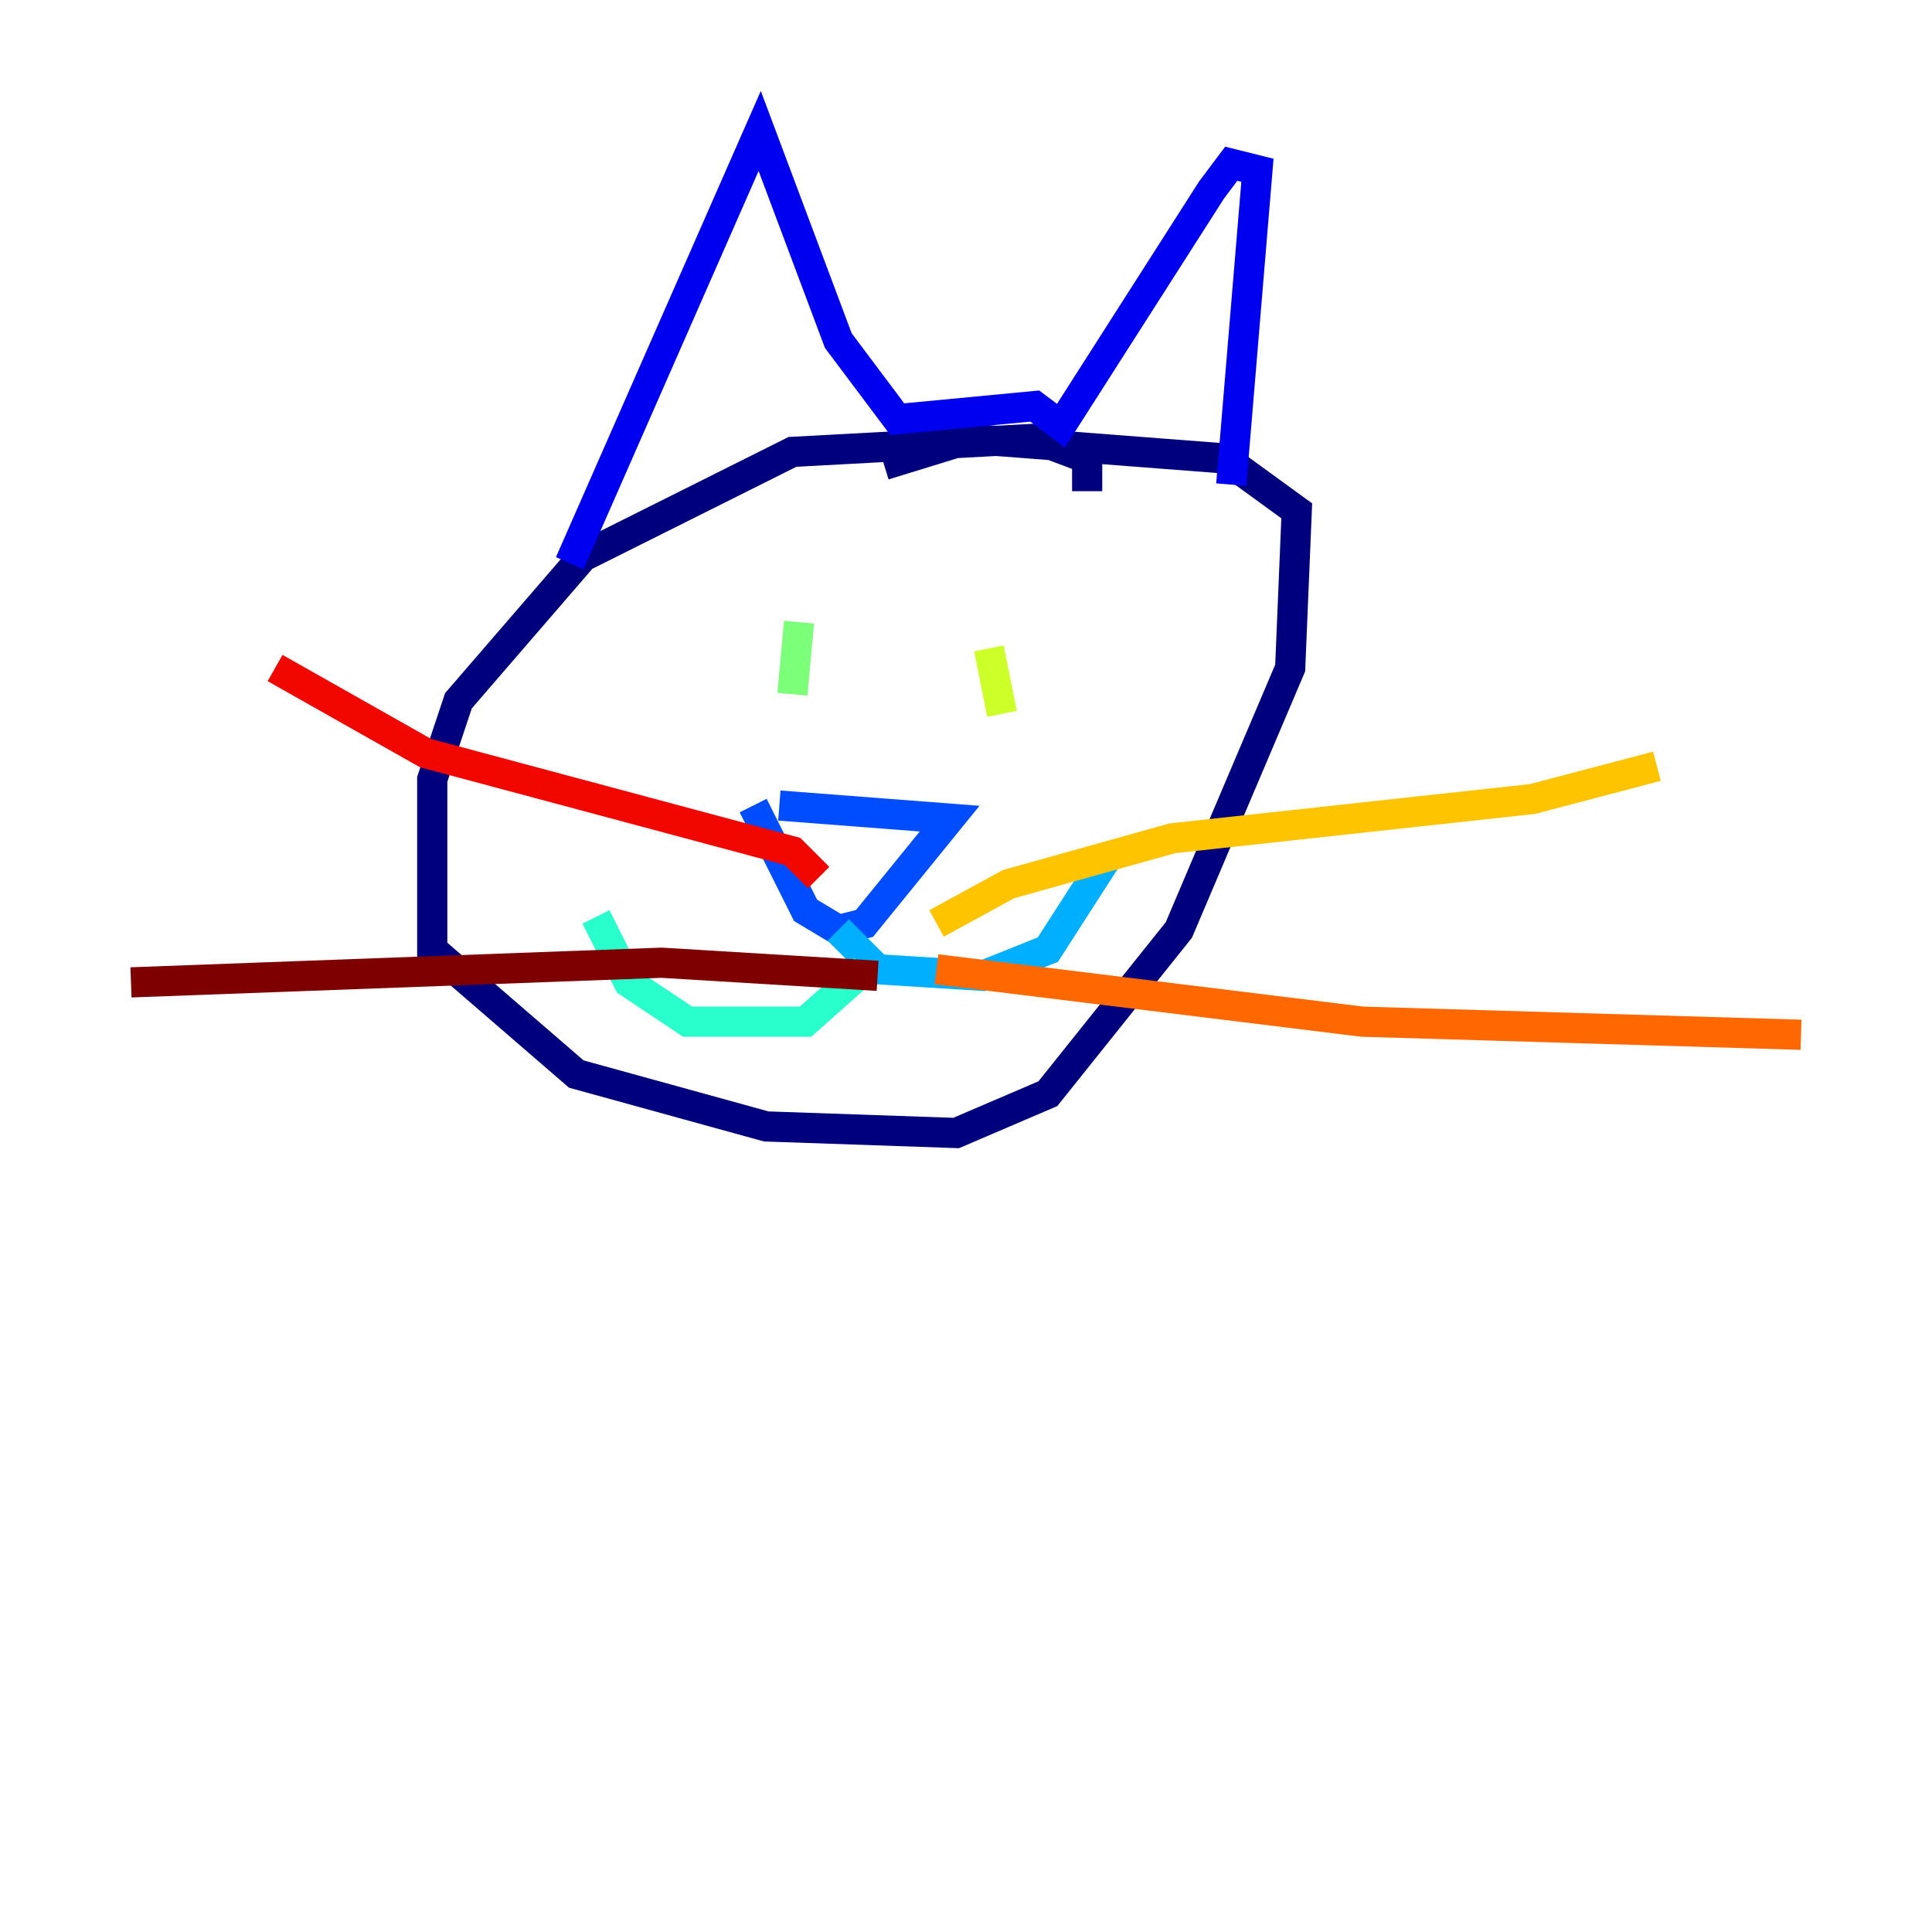 <?xml version="1.0" encoding="utf-8" ?>
<svg baseProfile="tiny" height="128" version="1.2" viewBox="0,0,128,128" width="128" xmlns="http://www.w3.org/2000/svg" xmlns:ev="http://www.w3.org/2001/xml-events" xmlns:xlink="http://www.w3.org/1999/xlink"><defs /><polyline fill="none" points="72.027,32.542 72.027,30.373 68.556,29.071 52.502,29.939 38.617,36.881 30.373,46.427 28.637,51.634 28.637,62.915 38.183,71.159 50.766,74.63 63.349,75.064 69.424,72.461 78.102,61.614 85.478,44.258 85.912,33.844 81.139,30.373 64.217,29.071 58.576,30.807" stroke="#00007f" stroke-width="2" /><polyline fill="none" points="37.749,37.315 50.332,8.678 55.539,22.563 59.444,27.77 68.556,26.902 70.291,28.203 80.271,12.583 81.573,10.848 83.308,11.281 81.573,32.108" stroke="#0000f1" stroke-width="2" /><polyline fill="none" points="49.898,53.37 53.37,60.312 55.539,61.614 57.275,61.18 62.915,54.237 51.634,53.37" stroke="#004cff" stroke-width="2" /><polyline fill="none" points="55.539,61.614 58.142,64.217 65.085,64.651 69.424,62.915 73.329,56.841" stroke="#00b0ff" stroke-width="2" /><polyline fill="none" points="57.275,64.217 53.37,67.688 45.559,67.688 41.654,65.085 39.485,60.746" stroke="#29ffcd" stroke-width="2" /><polyline fill="none" points="52.936,41.22 52.502,45.993" stroke="#7cff79" stroke-width="2" /><polyline fill="none" points="65.519,42.956 66.386,47.295" stroke="#cdff29" stroke-width="2" /><polyline fill="none" points="62.047,61.18 66.82,58.576 77.668,55.539 101.532,52.936 109.776,50.766" stroke="#ffc400" stroke-width="2" /><polyline fill="none" points="62.047,64.217 90.251,67.688 119.322,68.556" stroke="#ff6700" stroke-width="2" /><polyline fill="none" points="54.237,58.142 52.502,56.407 28.203,49.898 18.224,44.258" stroke="#f10700" stroke-width="2" /><polyline fill="none" points="58.142,64.651 43.824,63.783 8.678,65.085" stroke="#7f0000" stroke-width="2" /></svg>